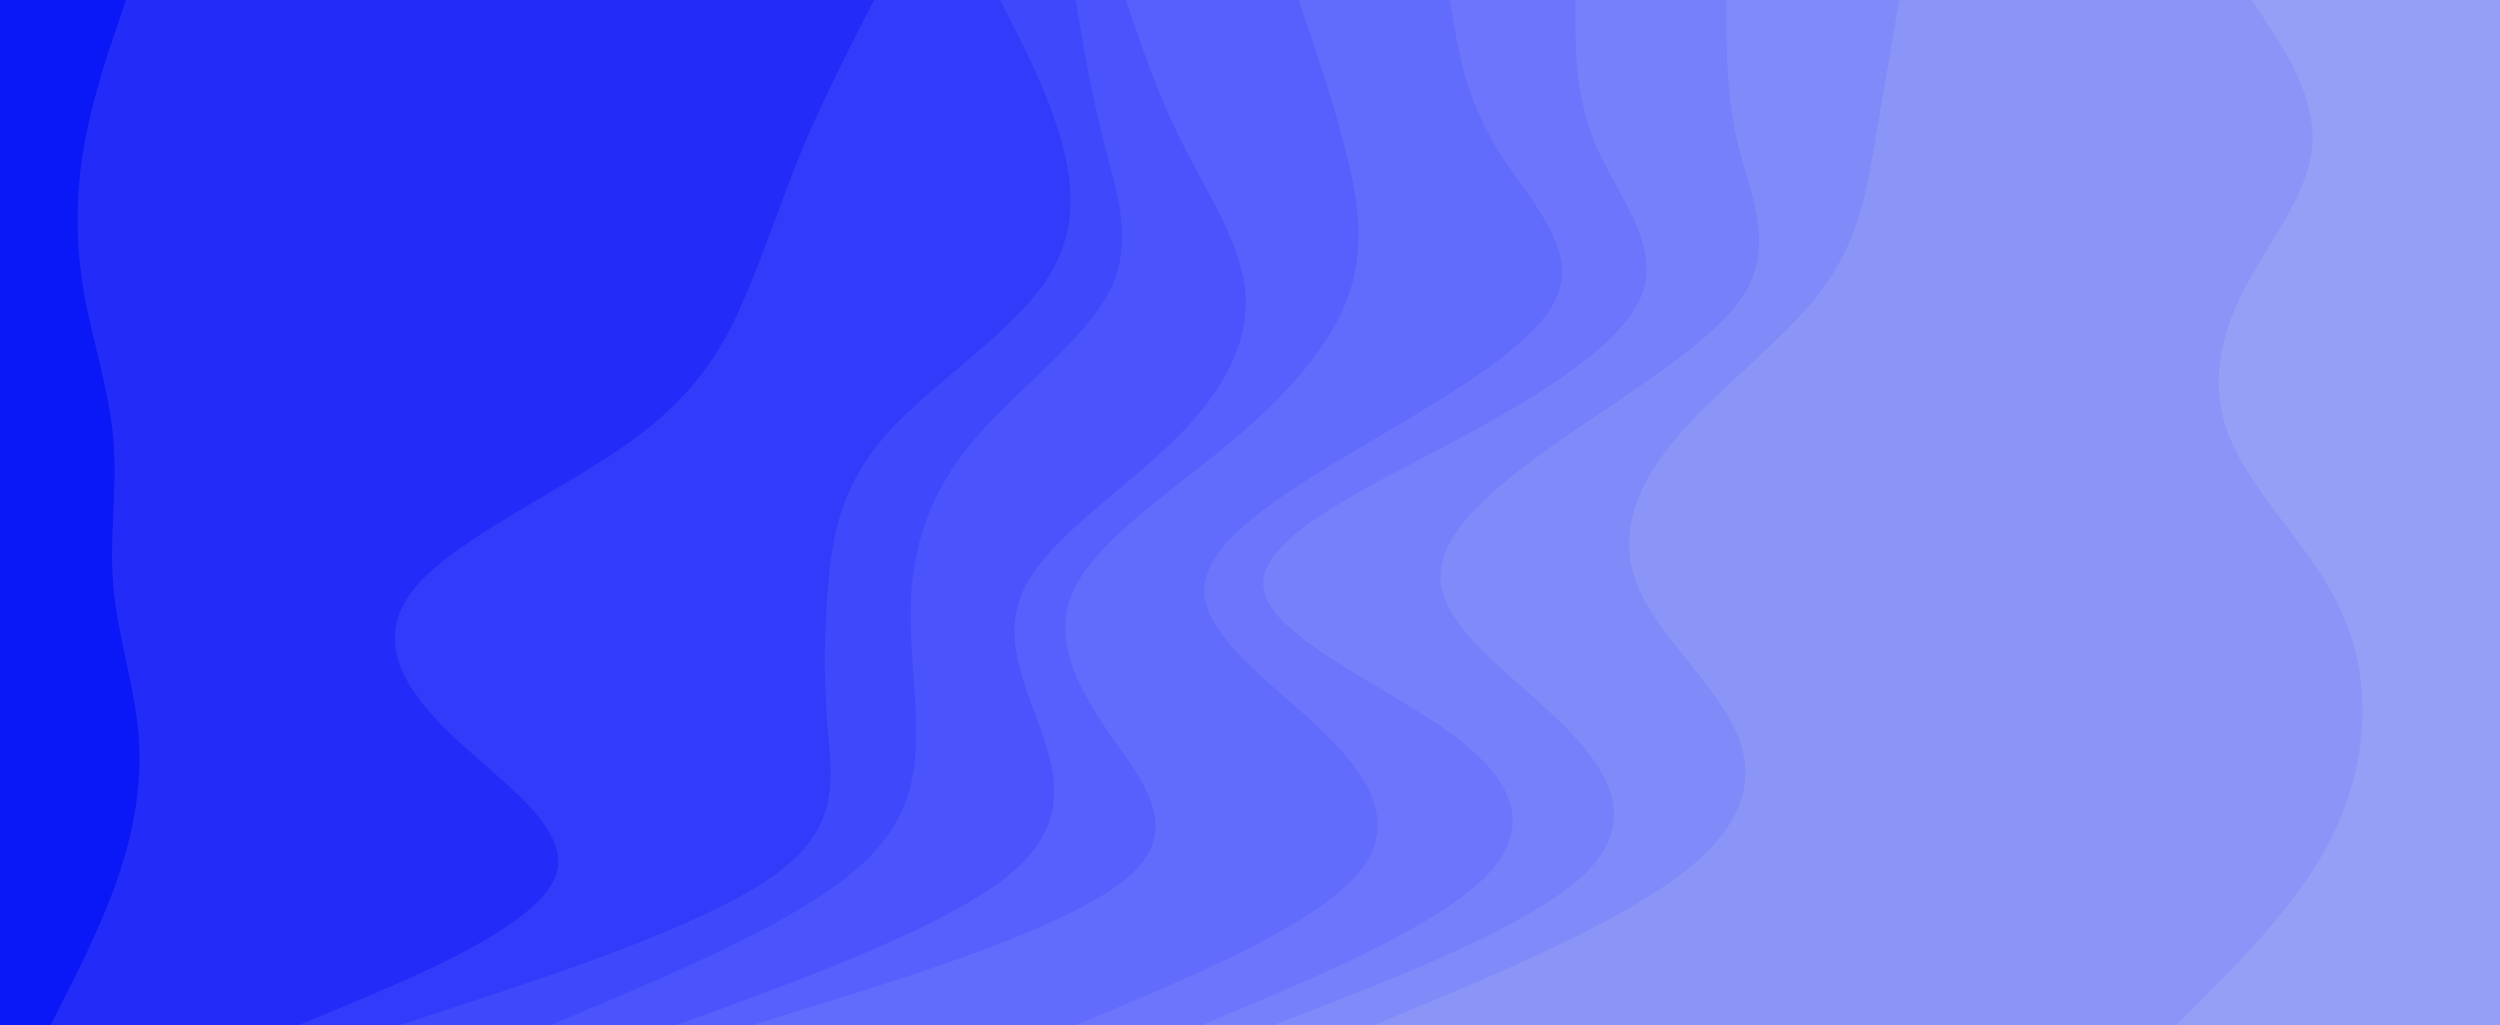 <svg id="visual" viewBox="0 0 695 285" width="695" height="285" xmlns="http://www.w3.org/2000/svg" xmlns:xlink="http://www.w3.org/1999/xlink" version="1.1"><path d="M604 285L610.8 278.2C617.7 271.3 631.3 257.7 640.5 244.2C649.7 230.7 654.3 217.3 655.5 203.8C656.7 190.3 654.3 176.7 646.3 163C638.3 149.3 624.7 135.7 619 122C613.3 108.3 615.7 94.7 622.5 81.2C629.3 67.7 640.7 54.3 641.8 40.8C643 27.3 634 13.7 629.5 6.8L625 0L695 0L695 6.8C695 13.7 695 27.3 695 40.8C695 54.3 695 67.7 695 81.2C695 94.7 695 108.3 695 122C695 135.7 695 149.3 695 163C695 176.7 695 190.3 695 203.8C695 217.3 695 230.7 695 244.2C695 257.7 695 271.3 695 278.2L695 285Z" fill="#969ff6"></path><path d="M381 285L397.3 278.2C413.7 271.3 446.3 257.7 464.8 244.2C483.3 230.7 487.7 217.3 481.8 203.8C476 190.3 460 176.7 454.3 163C448.7 149.3 453.3 135.7 464.8 122C476.3 108.3 494.7 94.7 505 81.2C515.3 67.7 517.7 54.3 520 40.8C522.3 27.3 524.7 13.7 525.8 6.8L527 0L626 0L630.5 6.8C635 13.7 644 27.3 642.8 40.8C641.7 54.3 630.3 67.7 623.5 81.2C616.7 94.7 614.3 108.3 620 122C625.7 135.7 639.3 149.3 647.3 163C655.3 176.7 657.7 190.3 656.5 203.8C655.3 217.3 650.7 230.7 641.5 244.2C632.3 257.7 618.7 271.3 611.8 278.2L605 285Z" fill="#8b95f8"></path><path d="M353 285L370.5 278.2C388 271.3 423 257.7 438.2 244.2C453.3 230.7 448.7 217.3 435.8 203.8C423 190.3 402 176.7 399.7 163C397.3 149.3 413.7 135.7 433.3 122C453 108.3 476 94.7 484.2 81.2C492.3 67.7 485.7 54.3 482.3 40.8C479 27.3 479 13.7 479 6.8L479 0L528 0L526.8 6.8C525.7 13.7 523.3 27.3 521 40.8C518.7 54.3 516.3 67.7 506 81.2C495.7 94.7 477.3 108.3 465.8 122C454.3 135.7 449.7 149.3 455.3 163C461 176.7 477 190.3 482.8 203.8C488.7 217.3 484.3 230.7 465.8 244.2C447.3 257.7 414.7 271.3 398.3 278.2L382 285Z" fill="#818af9"></path><path d="M333 285L349.2 278.2C365.3 271.3 397.7 257.7 411.5 244.2C425.3 230.7 420.7 217.3 402.2 203.8C383.7 190.3 351.3 176.7 350.2 163C349 149.3 379 135.7 404.5 122C430 108.3 451 94.7 455.7 81.2C460.3 67.7 448.7 54.3 442.8 40.8C437 27.3 437 13.7 437 6.8L437 0L480 0L480 6.8C480 13.7 480 27.3 483.3 40.8C486.7 54.3 493.3 67.7 485.2 81.2C477 94.7 454 108.3 434.3 122C414.7 135.7 398.3 149.3 400.7 163C403 176.7 424 190.3 436.8 203.8C449.7 217.3 454.3 230.7 439.2 244.2C424 257.7 389 271.3 371.5 278.2L354 285Z" fill="#7680fb"></path><path d="M298 285L314.2 278.2C330.3 271.3 362.7 257.7 375.3 244.2C388 230.7 381 217.3 367.2 203.8C353.3 190.3 332.7 176.7 333.8 163C335 149.3 358 135.7 381.2 122C404.3 108.3 427.7 94.7 432.3 81.2C437 67.7 423 54.3 414.8 40.8C406.7 27.3 404.3 13.7 403.2 6.8L402 0L438 0L438 6.8C438 13.7 438 27.3 443.8 40.8C449.7 54.3 461.3 67.7 456.7 81.2C452 94.7 431 108.3 405.5 122C380 135.7 350 149.3 351.2 163C352.3 176.7 384.7 190.3 403.2 203.8C421.7 217.3 426.3 230.7 412.5 244.2C398.7 257.7 366.3 271.3 350.2 278.2L334 285Z" fill="#6c75fb"></path><path d="M208 285L230 278.2C252 271.3 296 257.7 312.2 244.2C328.3 230.7 316.7 217.3 307.3 203.8C298 190.3 291 176.7 298 163C305 149.3 326 135.7 342.2 122C358.3 108.3 369.7 94.7 374.2 81.2C378.7 67.7 376.3 54.3 372.8 40.8C369.3 27.3 364.7 13.7 362.3 6.8L360 0L403 0L404.2 6.8C405.3 13.7 407.7 27.3 415.8 40.8C424 54.3 438 67.7 433.3 81.2C428.7 94.7 405.3 108.3 382.2 122C359 135.7 336 149.3 334.8 163C333.7 176.7 354.3 190.3 368.2 203.8C382 217.3 389 230.7 376.3 244.2C363.7 257.7 331.3 271.3 315.2 278.2L299 285Z" fill="#616bfc"></path><path d="M187 285L205.5 278.2C224 271.3 261 257.7 278.3 244.2C295.7 230.7 293.3 217.3 288.7 203.8C284 190.3 277 176.7 284 163C291 149.3 312 135.7 325.8 122C339.7 108.3 346.3 94.7 345.2 81.2C344 67.7 335 54.3 328.2 40.8C321.3 27.3 316.7 13.7 314.3 6.8L312 0L361 0L363.3 6.8C365.7 13.7 370.3 27.3 373.8 40.8C377.3 54.3 379.7 67.7 375.2 81.2C370.7 94.7 359.3 108.3 343.2 122C327 135.7 306 149.3 299 163C292 176.7 299 190.3 308.3 203.8C317.7 217.3 329.3 230.7 313.2 244.2C297 257.7 253 271.3 231 278.2L209 285Z" fill="#575ffc"></path><path d="M152 285L168.2 278.2C184.3 271.3 216.7 257.7 234 244.2C251.3 230.7 253.7 217.3 253.7 203.8C253.7 190.3 251.3 176.7 252.5 163C253.7 149.3 258.3 135.7 270 122C281.7 108.3 300.3 94.7 307.3 81.2C314.3 67.7 309.7 54.3 306.2 40.8C302.7 27.3 300.3 13.7 299.2 6.8L298 0L313 0L315.3 6.8C317.7 13.7 322.3 27.3 329.2 40.8C336 54.3 345 67.7 346.2 81.2C347.3 94.7 340.7 108.3 326.8 122C313 135.7 292 149.3 285 163C278 176.7 285 190.3 289.7 203.8C294.3 217.3 296.7 230.7 279.3 244.2C262 257.7 225 271.3 206.5 278.2L188 285Z" fill="#4b54fc"></path><path d="M110 285L130.8 278.2C151.7 271.3 193.3 257.7 213 244.2C232.7 230.7 230.3 217.3 229.2 203.8C228 190.3 228 176.7 229.2 163C230.3 149.3 232.7 135.7 244.3 122C256 108.3 277 94.7 287.5 81.2C298 67.7 298 54.3 294.5 40.8C291 27.3 284 13.7 280.5 6.8L277 0L299 0L300.2 6.8C301.3 13.7 303.7 27.3 307.2 40.8C310.7 54.3 315.3 67.7 308.3 81.2C301.3 94.7 282.7 108.3 271 122C259.3 135.7 254.7 149.3 253.5 163C252.3 176.7 254.7 190.3 254.7 203.8C254.7 217.3 252.3 230.7 235 244.2C217.7 257.7 185.3 271.3 169.2 278.2L153 285Z" fill="#3f48fb"></path><path d="M82 285L98.3 278.2C114.7 271.3 147.3 257.7 153.2 244.2C159 230.7 138 217.3 124 203.8C110 190.3 103 176.7 114.7 163C126.3 149.3 156.7 135.7 175.3 122C194 108.3 201 94.7 206.7 81.2C212.3 67.7 216.7 54.3 222.3 40.8C228 27.3 235 13.7 238.5 6.8L242 0L278 0L281.5 6.8C285 13.7 292 27.3 295.5 40.8C299 54.3 299 67.7 288.5 81.2C278 94.7 257 108.3 245.3 122C233.7 135.7 231.3 149.3 230.2 163C229 176.7 229 190.3 230.2 203.8C231.3 217.3 233.7 230.7 214 244.2C194.3 257.7 152.7 271.3 131.8 278.2L111 285Z" fill="#323bfa"></path><path d="M13 285L16.5 278.2C20 271.3 27 257.7 31.7 244.2C36.3 230.7 38.7 217.3 37.5 203.8C36.3 190.3 31.7 176.7 30.5 163C29.3 149.3 31.7 135.7 30.5 122C29.3 108.3 24.7 94.7 22.3 81.2C20 67.7 20 54.3 22.3 40.8C24.7 27.3 29.3 13.7 31.7 6.8L34 0L243 0L239.5 6.8C236 13.7 229 27.3 223.3 40.8C217.7 54.3 213.3 67.7 207.7 81.2C202 94.7 195 108.3 176.3 122C157.7 135.7 127.3 149.3 115.7 163C104 176.7 111 190.3 125 203.8C139 217.3 160 230.7 154.2 244.2C148.3 257.7 115.7 271.3 99.3 278.2L83 285Z" fill="#232bf8"></path><path d="M0 285L0 278.2C0 271.3 0 257.7 0 244.2C0 230.7 0 217.3 0 203.8C0 190.3 0 176.7 0 163C0 149.3 0 135.7 0 122C0 108.3 0 94.7 0 81.2C0 67.7 0 54.3 0 40.8C0 27.3 0 13.7 0 6.8L0 0L35 0L32.7 6.8C30.3 13.7 25.7 27.3 23.3 40.8C21 54.3 21 67.7 23.3 81.2C25.7 94.7 30.3 108.3 31.5 122C32.7 135.7 30.3 149.3 31.5 163C32.7 176.7 37.3 190.3 38.5 203.8C39.7 217.3 37.3 230.7 32.7 244.2C28 257.7 21 271.3 17.5 278.2L14 285Z" fill="#0a17f6"></path></svg>
